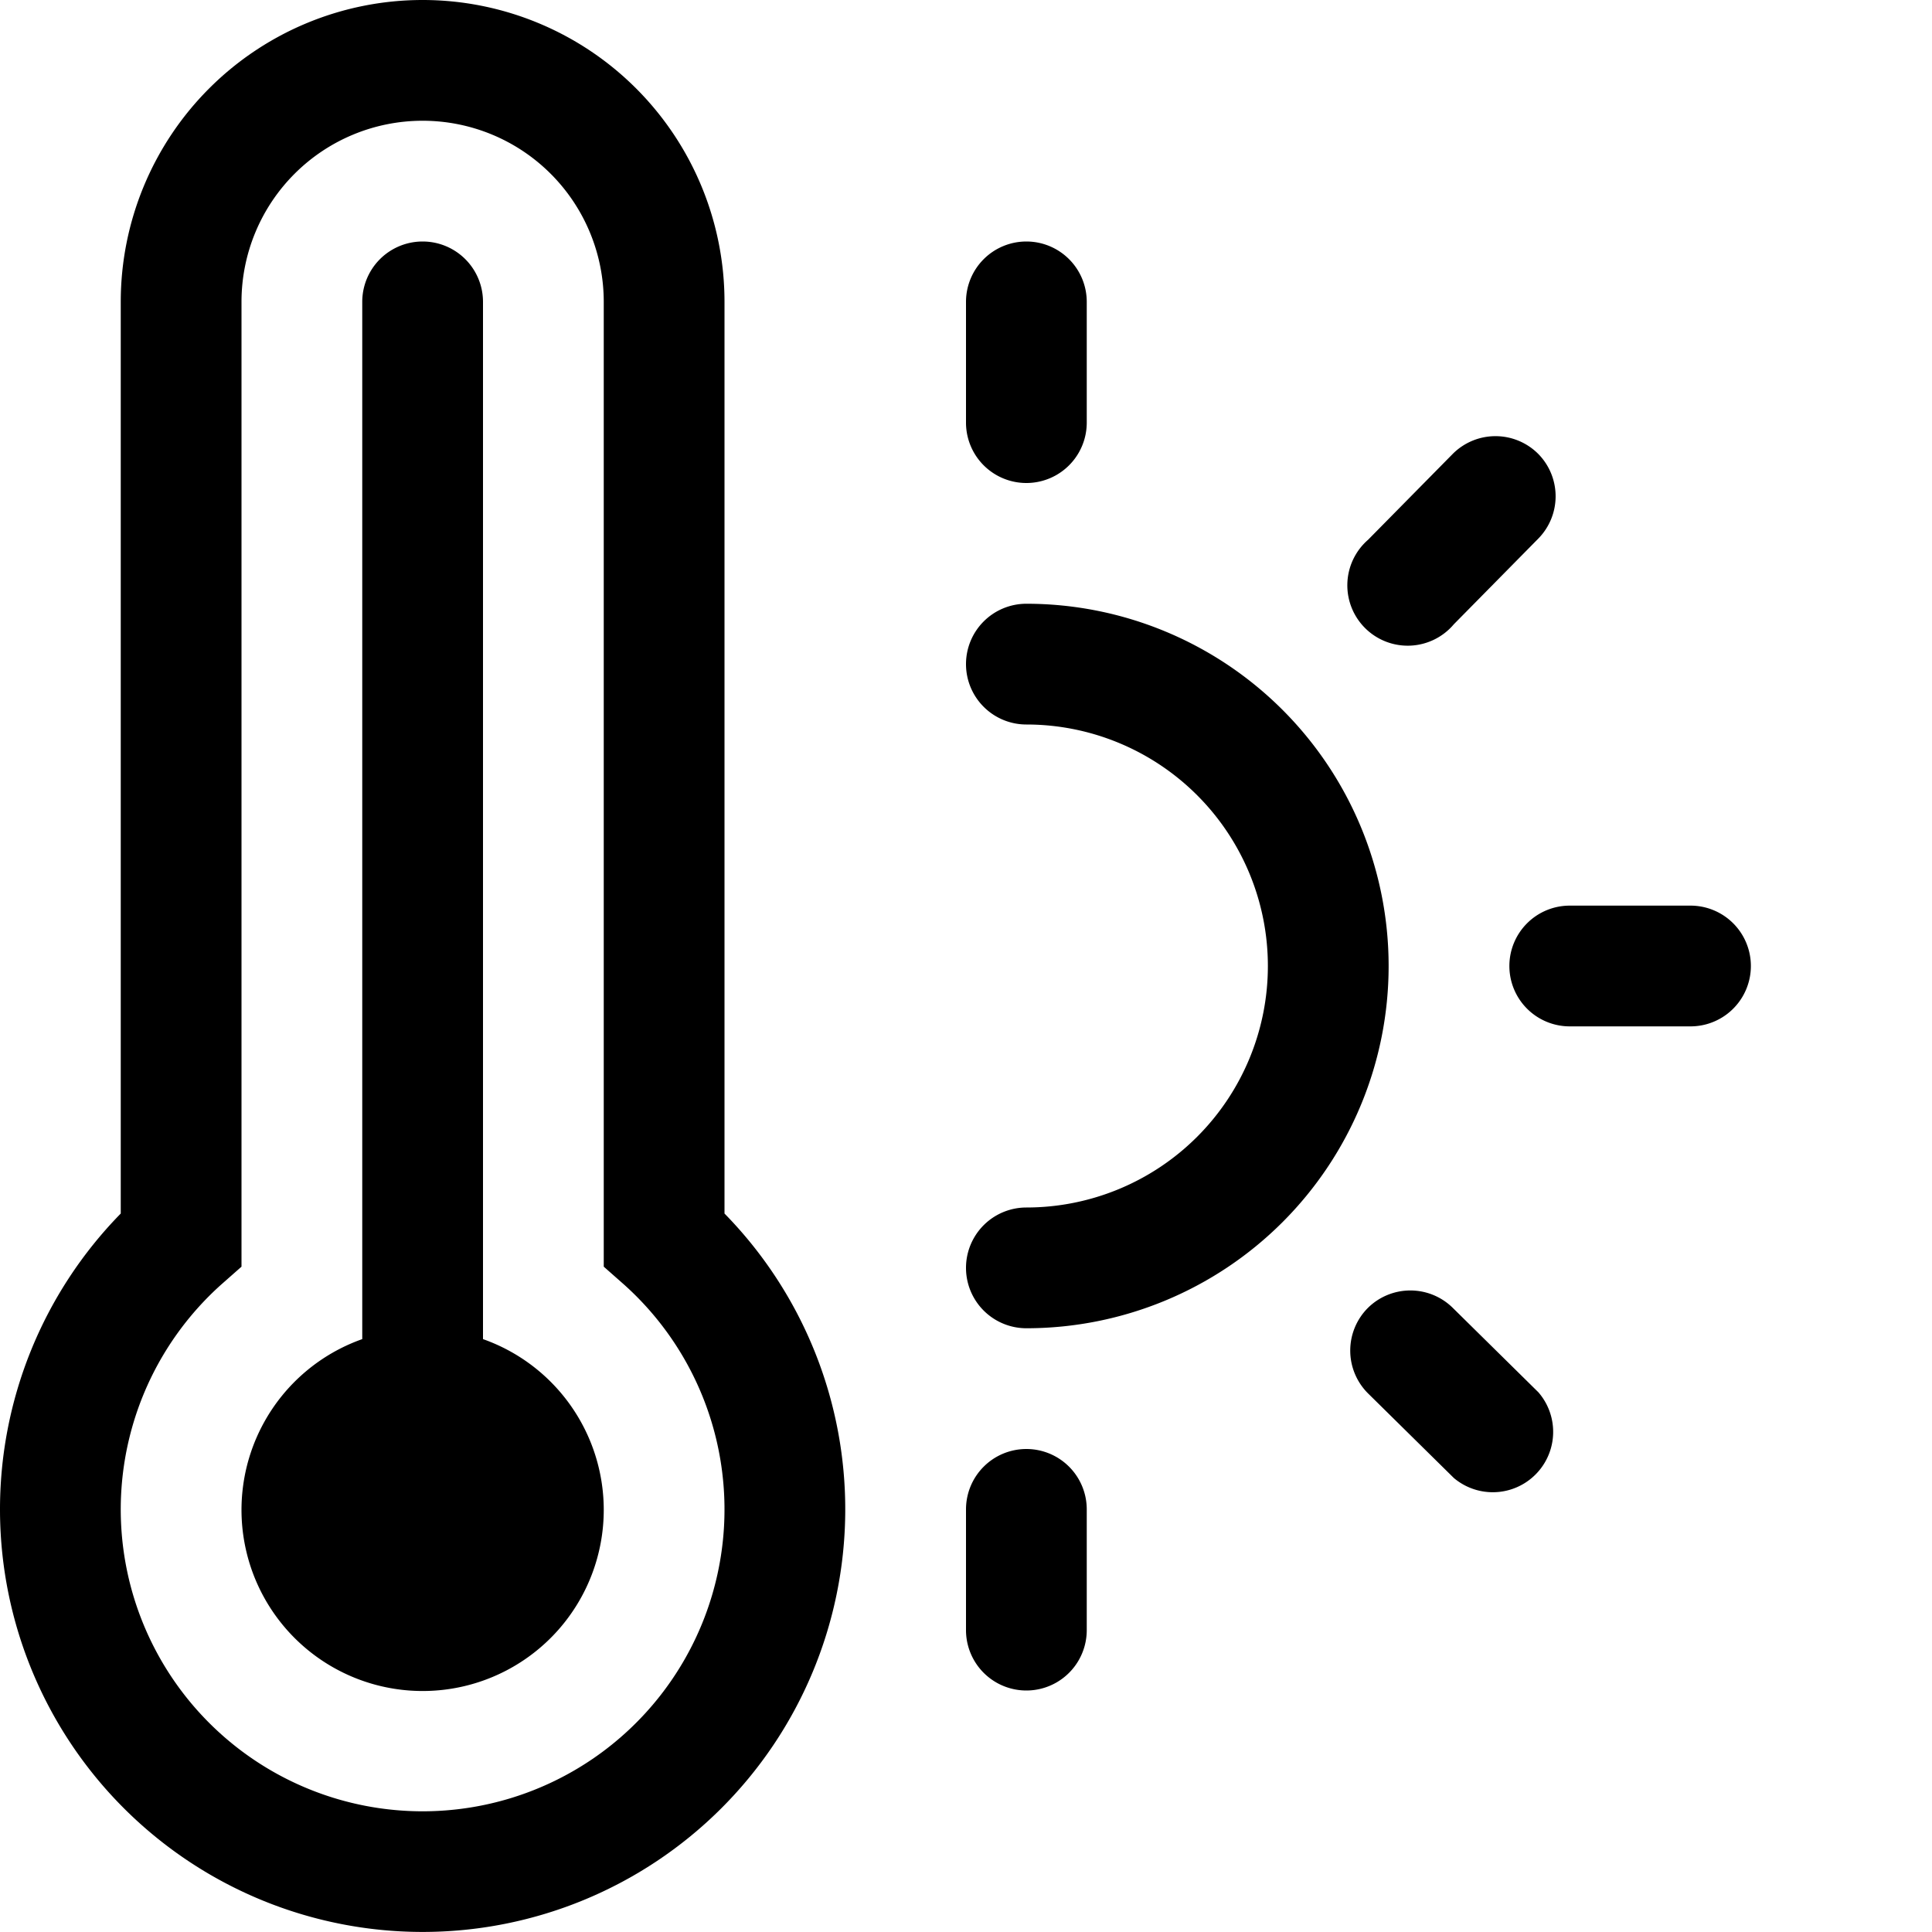 <svg xmlns="http://www.w3.org/2000/svg" width="16" height="16" viewBox="0 0 16 16" id="icon"><path d="M5 12.5a1.5 1.5 0 1 1-2-1.41V2.5a.5.5 0 0 1 1 0v8.59a1.5 1.5 0 0 1 1 1.41"/><path d="M1 2.5a2.5 2.5 0 0 1 5 0v7.55a3.5 3.5 0 1 1-5 0zM3.5 1A1.5 1.5 0 0 0 2 2.5v7.99l-.17.15a2.5 2.5 0 1 0 3.34 0L5 10.49V2.5A1.5 1.5 0 0 0 3.5 1m5 1a.5.5 0 0 1 .5.5v1a.5.5 0 0 1-1 0v-1a.5.5 0 0 1 .5-.5m4.24 1.76a.5.5 0 0 1 0 .7l-.7.71a.5.5 0 1 1-.71-.7l.7-.71a.5.5 0 0 1 .71 0M8 5.5a.5.5 0 0 1 .5-.5 3 3 0 1 1 0 6 .5.5 0 0 1 0-1 2 2 0 0 0 0-4 .5.5 0 0 1-.5-.5M12.5 8a.5.5 0 0 1 .5-.5h1a.5.5 0 1 1 0 1h-1a.5.5 0 0 1-.5-.5m-1.17 2.83a.5.5 0 0 1 .7 0l.71.7a.5.5 0 0 1-.7.71l-.71-.7a.5.5 0 0 1 0-.71M8.5 12a.5.5 0 0 1 .5.5v1a.5.5 0 0 1-1 0v-1a.5.5 0 0 1 .5-.5"/></svg>